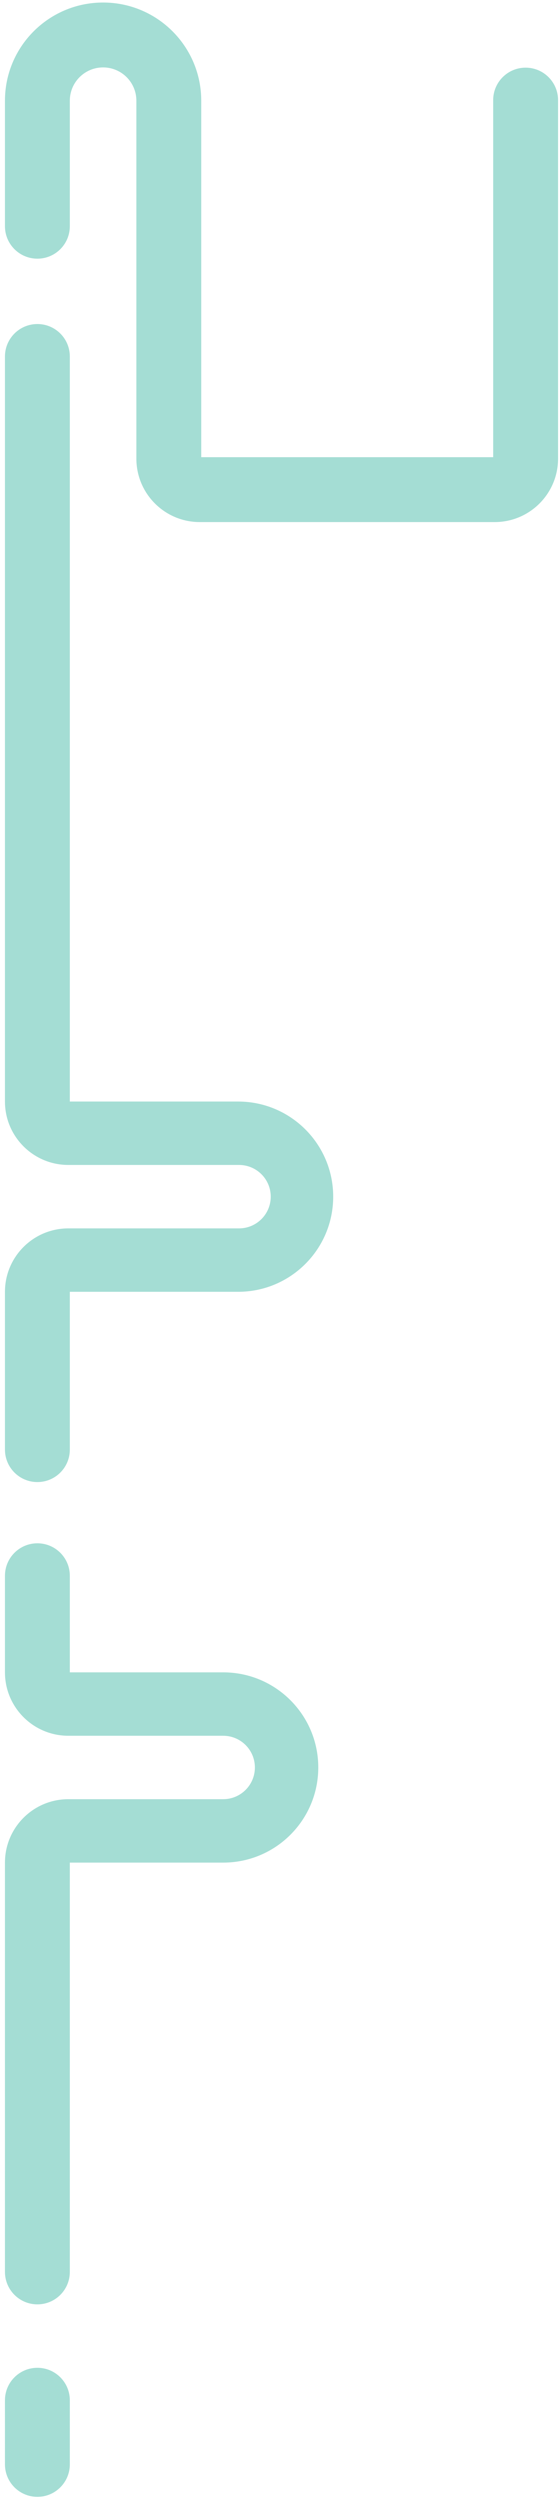 <svg width="106" height="473" viewBox="0 0 106 473" fill="none" xmlns="http://www.w3.org/2000/svg">
<path d="M93.352 86.501V18.941C93.352 15.55 96.101 12.801 99.492 12.801C102.883 12.801 105.632 15.55 105.632 18.941V86.781C105.632 93.408 100.259 98.781 93.632 98.781H37.813C31.185 98.781 25.813 93.408 25.813 86.781V19.054C25.813 15.576 22.993 12.756 19.515 12.756C16.037 12.756 13.217 15.576 13.217 19.054V42.804C13.217 46.195 10.468 48.944 7.077 48.944C3.686 48.944 0.938 46.195 0.938 42.804V19.054C0.938 8.794 9.255 0.477 19.515 0.477C29.775 0.477 38.093 8.794 38.093 19.054V86.501H93.352Z" fill="#A4DDD4"/>
<path d="M45.246 220.417H12.938C6.31 220.417 0.938 215.044 0.938 208.417V67.448C0.938 64.057 3.686 61.308 7.077 61.308C10.468 61.308 13.217 64.057 13.217 67.448V208.417H45.07C55.011 208.417 63.07 216.475 63.07 226.417C63.07 236.358 55.011 244.417 45.07 244.417H13.217V274.277C13.217 277.668 10.468 280.417 7.077 280.417C3.686 280.417 0.938 277.668 0.938 274.277V244.417C0.938 237.789 6.31 232.417 12.938 232.417H45.246C48.56 232.417 51.246 229.73 51.246 226.417C51.246 223.103 48.56 220.417 45.246 220.417Z" fill="#A4DDD4"/>
<path d="M42.246 316.417H13.217V298.14C13.217 294.749 10.468 292 7.077 292C3.686 292 0.938 294.749 0.938 298.14V316.417C0.938 323.044 6.31 328.417 12.938 328.417H42.246C45.56 328.417 48.246 331.103 48.246 334.417C48.246 337.73 45.56 340.417 42.246 340.417H12.938C6.31 340.417 0.938 345.789 0.938 352.417V429.861C0.938 433.252 3.686 436 7.077 436C10.468 436 13.217 433.252 13.217 429.861V352.417H42.246C52.187 352.417 60.246 344.358 60.246 334.417C60.246 324.475 52.187 316.417 42.246 316.417Z" fill="#A4DDD4"/>
<path d="M0.938 454.14V466.277C0.938 469.668 3.686 472.417 7.077 472.417C10.468 472.417 13.217 469.668 13.217 466.277V454.14C13.217 450.749 10.468 448 7.077 448C3.686 448 0.938 450.749 0.938 454.14Z" fill="#A4DDD4"/>
</svg>
